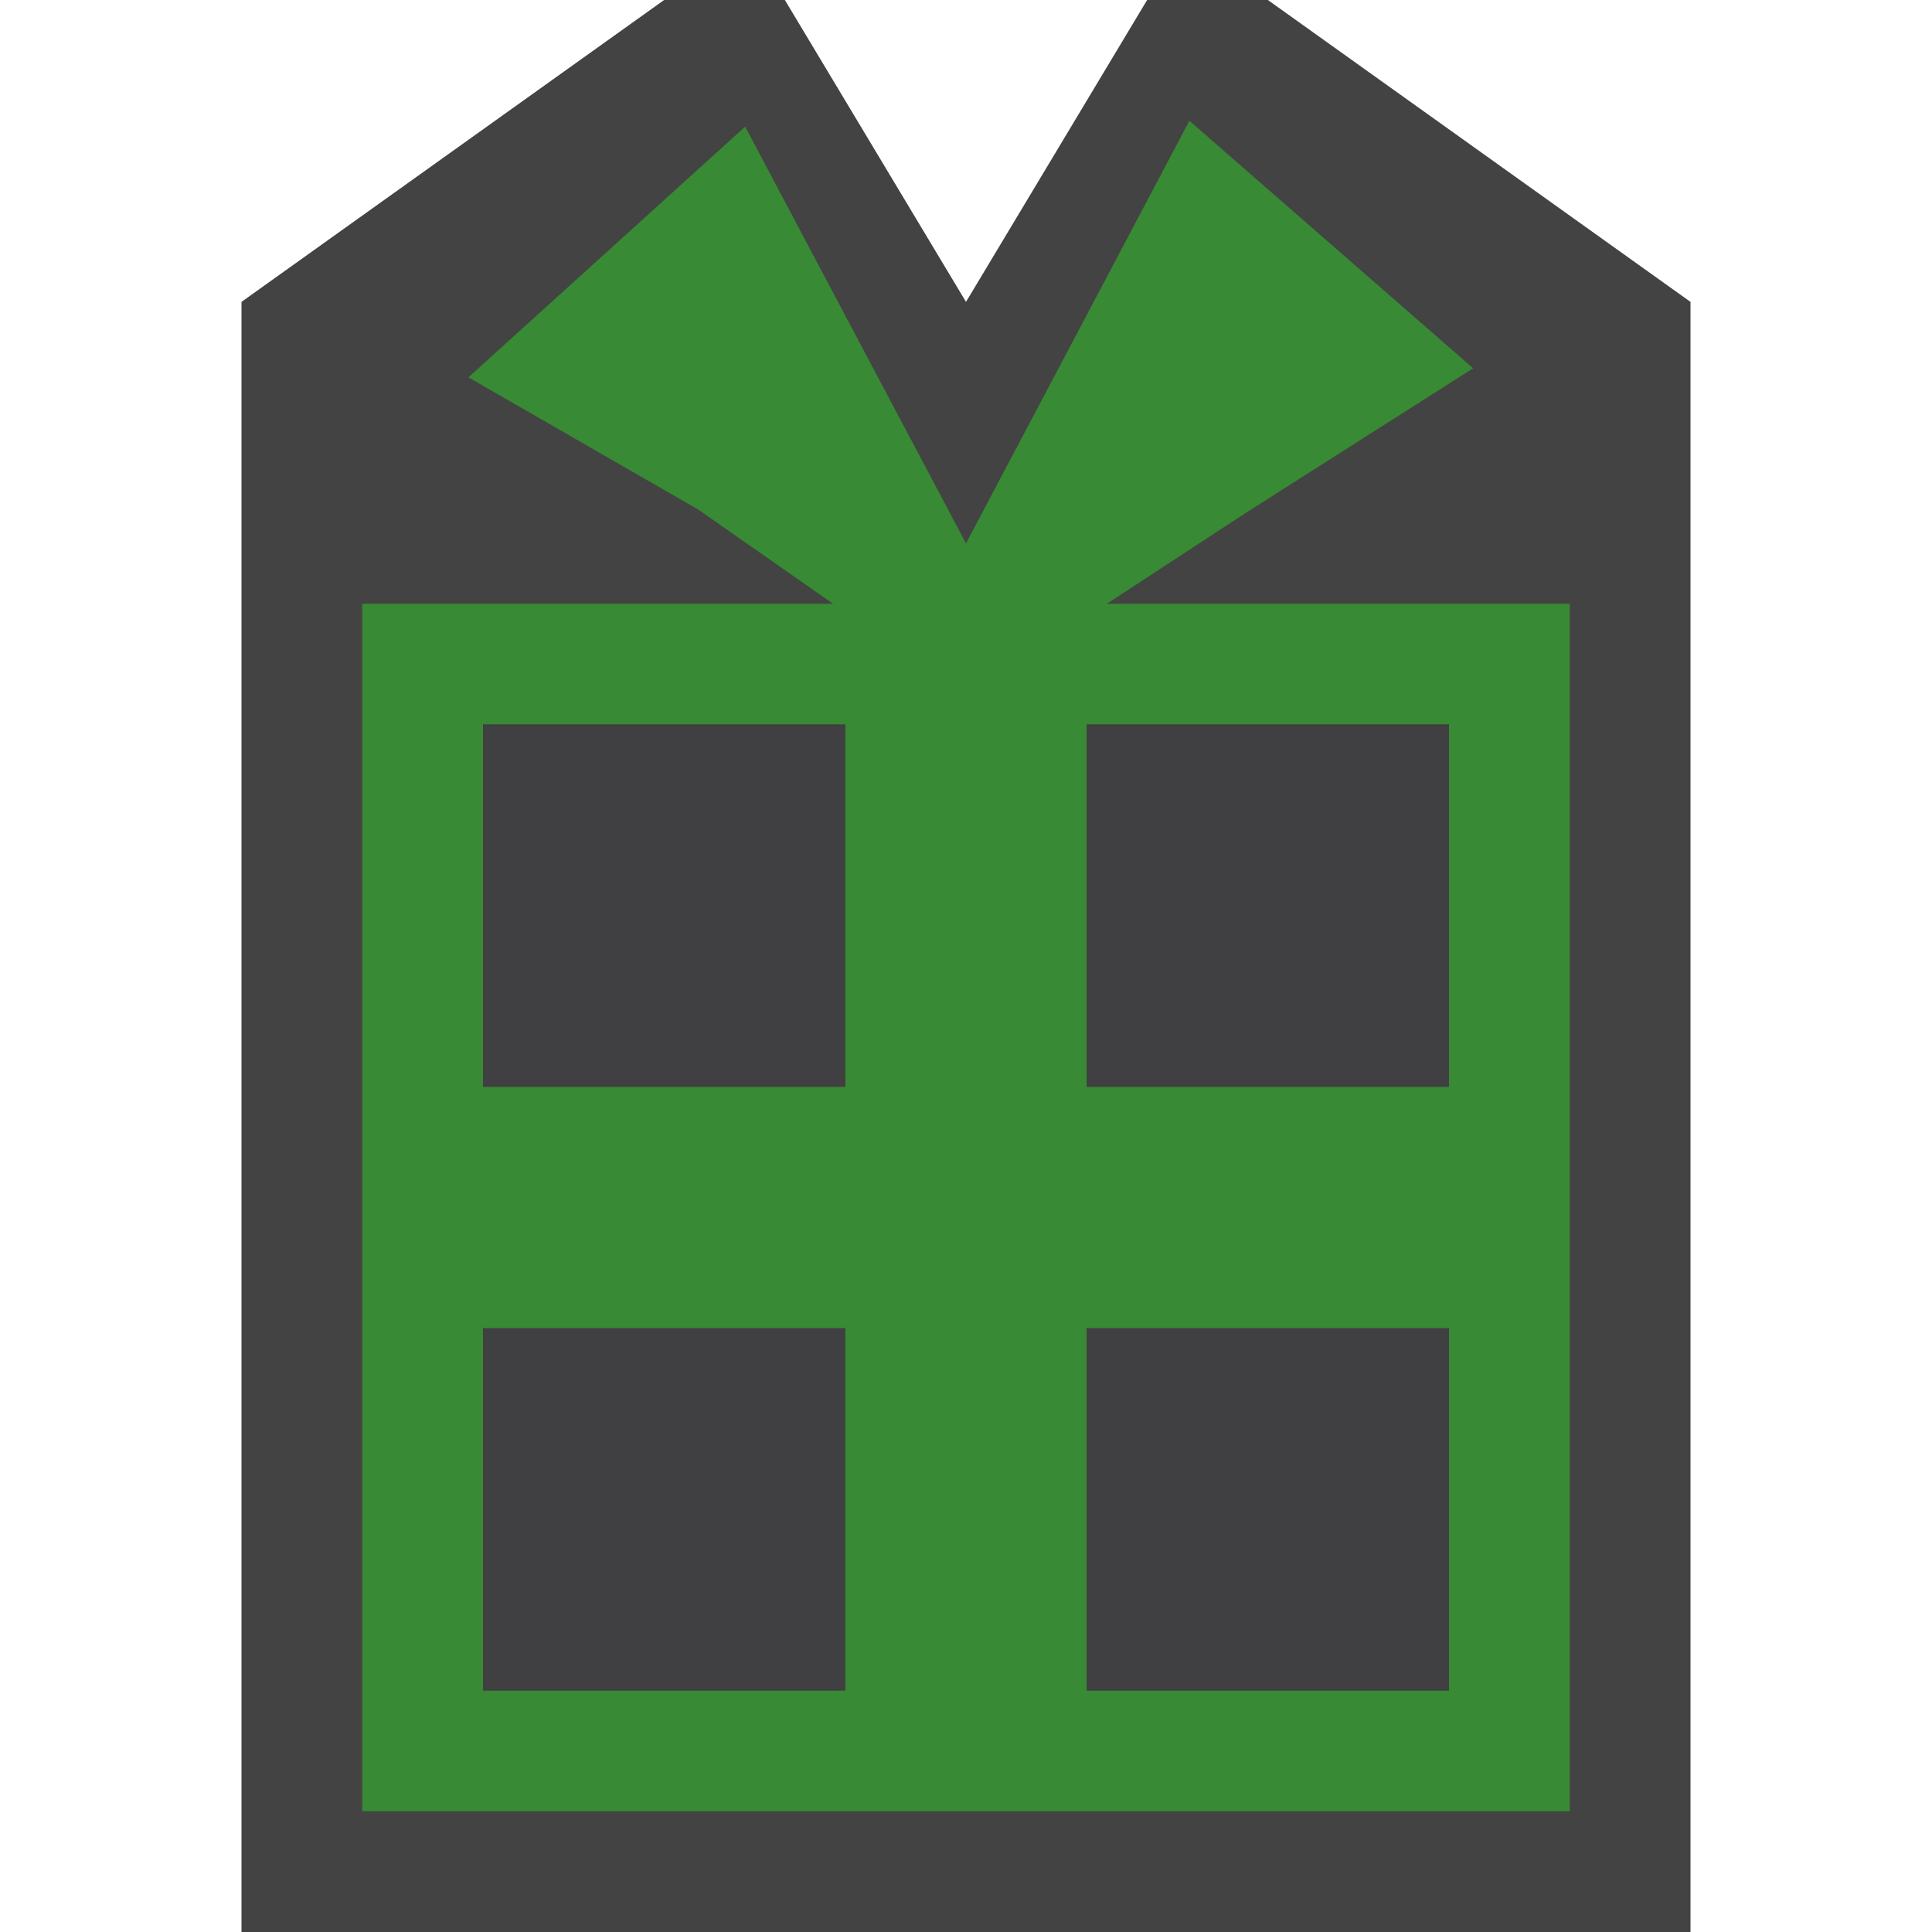 <svg xmlns="http://www.w3.org/2000/svg" viewBox="0 0 16 16"><style>.st0{opacity:0}.st0,.st1{fill:#434343}.st2{fill:#388a34}.st3{fill:#403F41}</style><g id="outline"><path class="st0" d="M0 0h16v16H0z"/><path class="st1" d="M2 2.5L5.5 0h1L8 2.5 9.5 0h1L14 2.5V16H2z"/></g><path class="st2" d="M12.2 3.05L9.85 1 8 4.5 6.171 1.049 3.879 3.125l1.902 1.094L6.899 5H3v10h10V5H9.167l1.146-.75 1.887-1.2zM7 14H4v-3h3v3zm0-5H4V6h3v3zm5 5H9v-3h3v3zm0-5H9V6h3v3z" id="icon_x5F_bg"/><g id="icon_x5F_fg"><path class="st3" d="M4 11h3v3H4zM4 6h3v3H4zM9 11h3v3H9zM9 6h3v3H9z"/></g></svg>